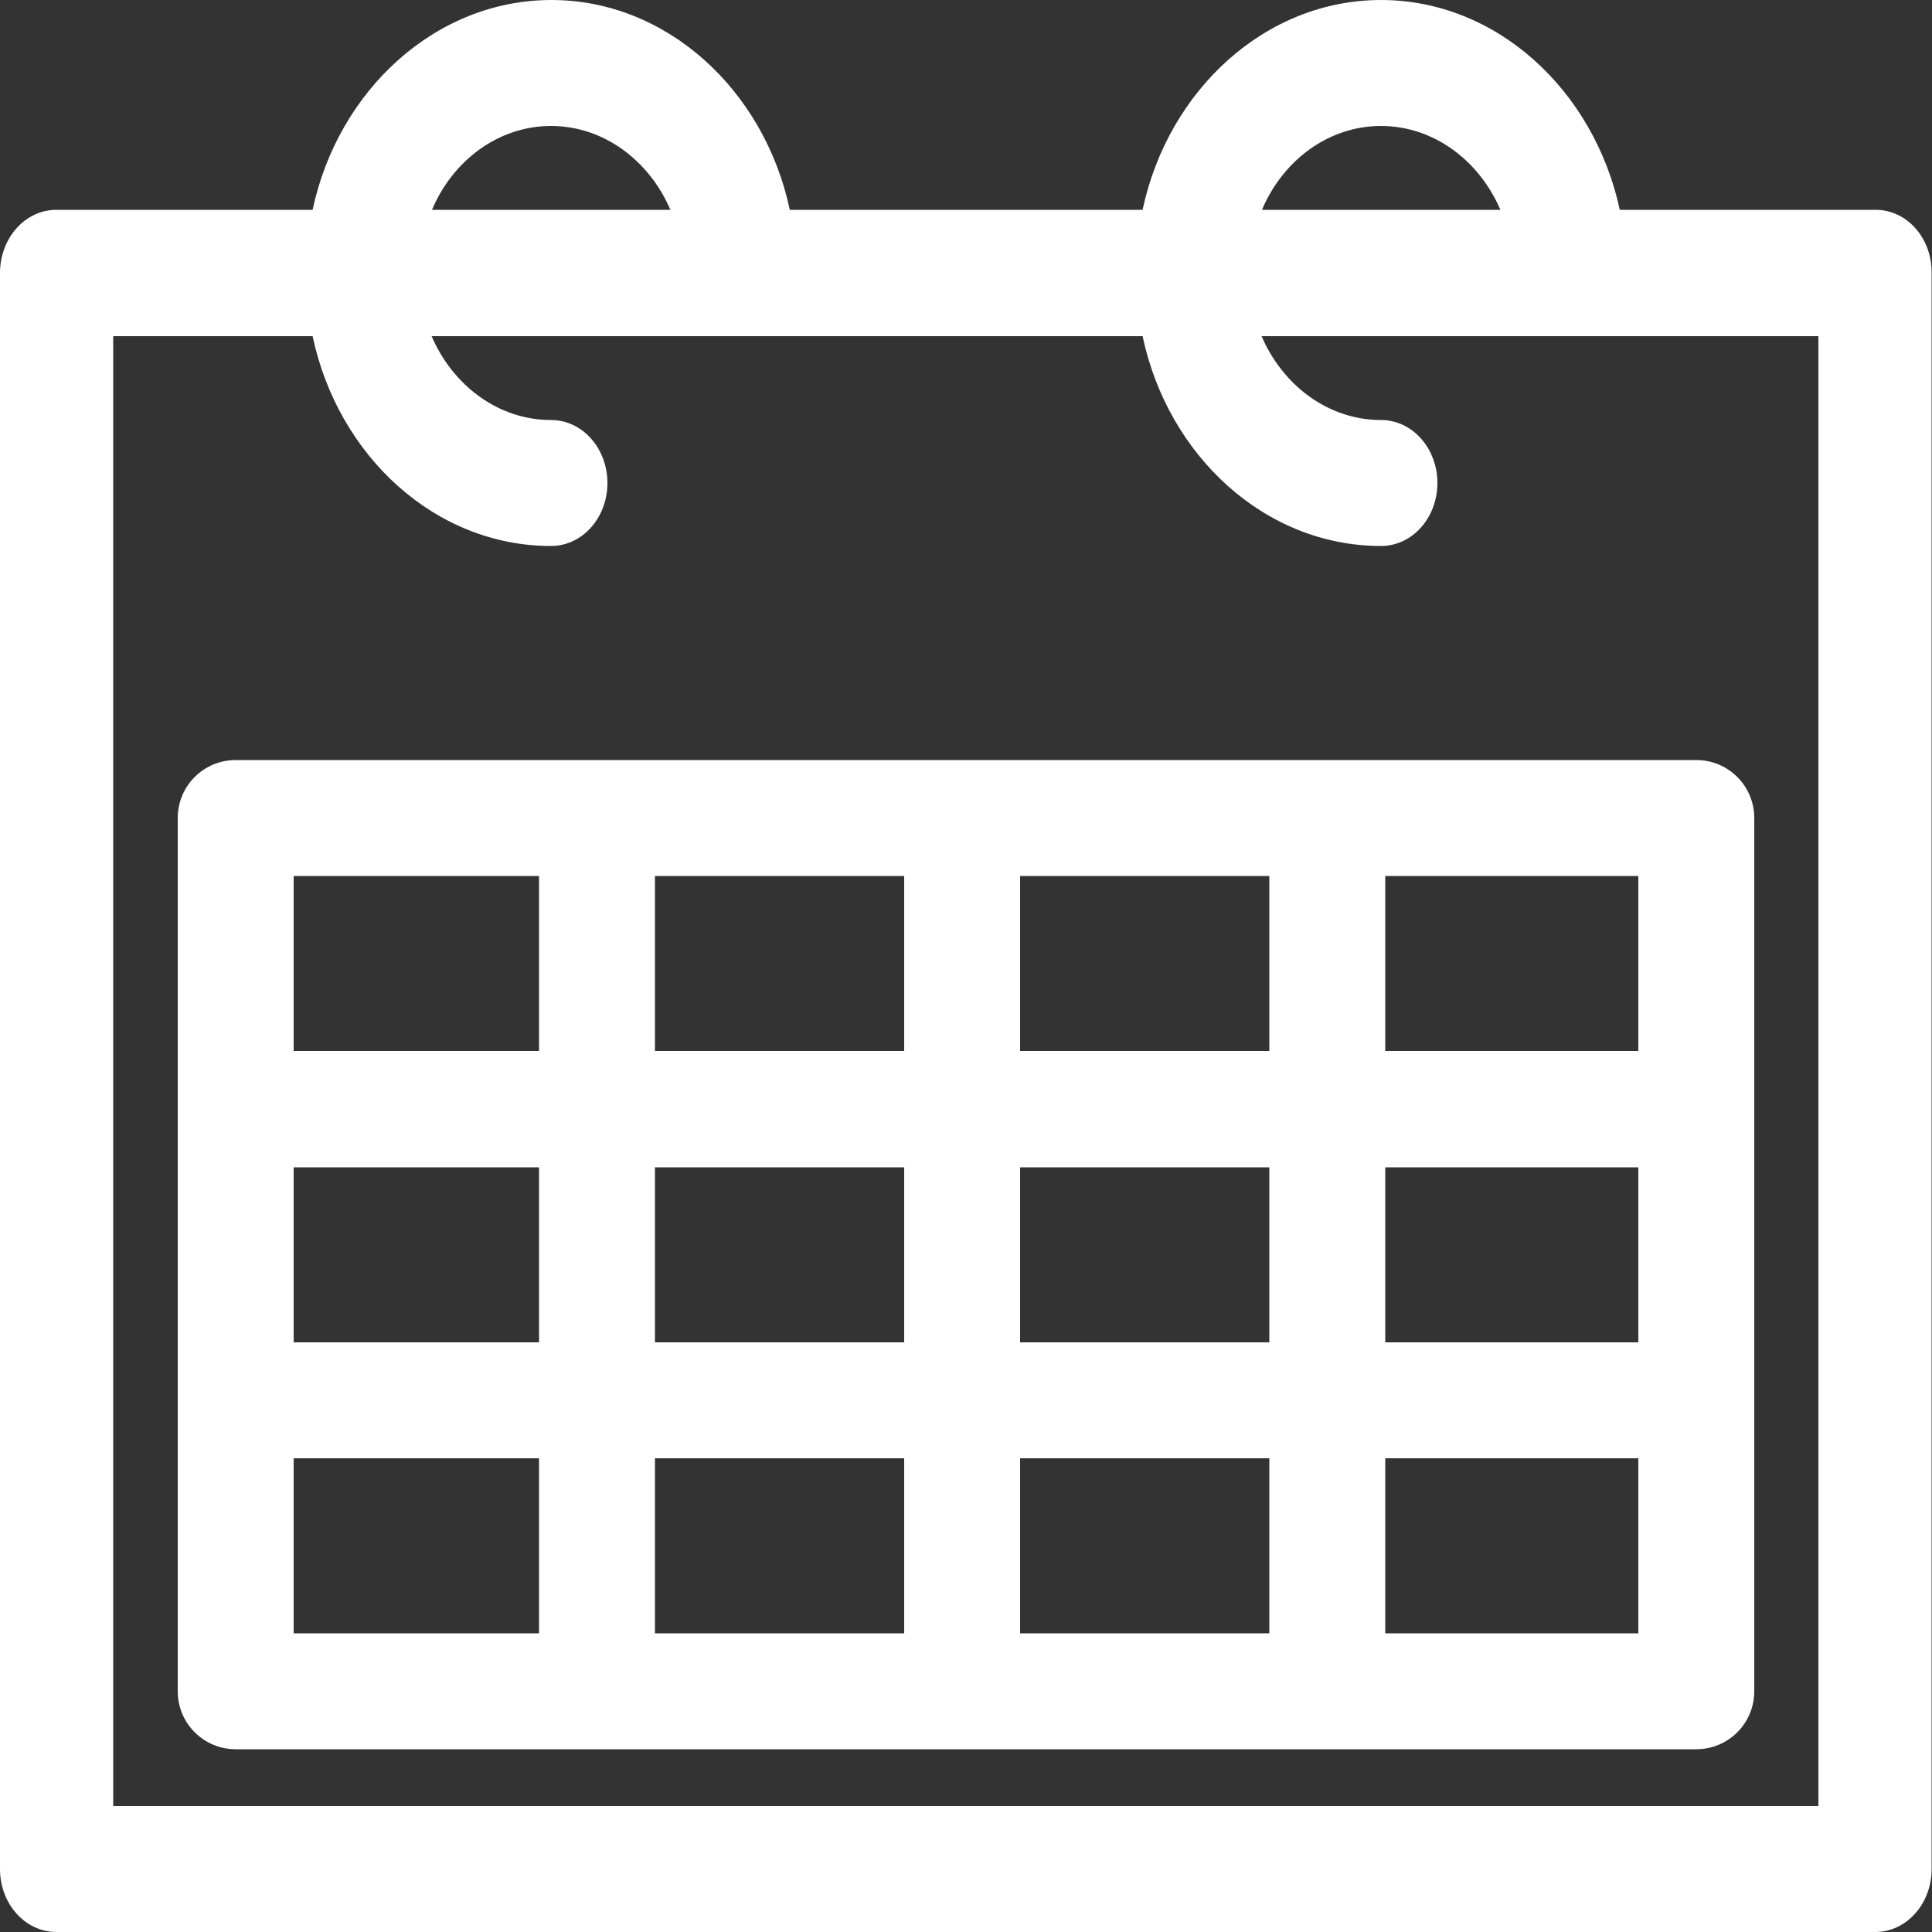 <?xml version="1.0" encoding="utf-8"?>
<!-- Generator: Adobe Illustrator 22.0.1, SVG Export Plug-In . SVG Version: 6.00 Build 0)  -->
<svg version="1.1" id="Capa_1" xmlns="http://www.w3.org/2000/svg" xmlns:xlink="http://www.w3.org/1999/xlink" x="0px" y="0px"
	 viewBox="0 0 500 500" style="enable-background:new 0 0 500 500;" xml:space="preserve">
<rect x="0" y="0" width="500" height="500" fill="#333333" stroke="none"/>
<style type="text/css">
	.st0{fill:#FFFFFF;}
</style>
<g>
	<g>
		<path class="st0" d="M485.4,54.3h-66.2C412.5,23.3,387.3,0,357.4,0s-55.1,23.3-61.7,54.3h-91.3C197.8,23.3,172.6,0,142.7,0
			S87.5,23.3,80.9,54.3H14.6C6.5,54.3,0,61.6,0,70.7v413c0,9,6.5,16.3,14.6,16.3h470.7c8.1,0,14.6-7.3,14.6-16.3v-413
			C500,61.6,493.5,54.3,485.4,54.3z M357.4,32.6c13.6,0,25.4,8.9,30.9,21.7h-61.7C332,41.5,343.8,32.6,357.4,32.6z M142.6,32.6
			c13.6,0,25.4,8.9,30.9,21.7h-61.7C117.2,41.5,129,32.6,142.6,32.6z M470.7,467.4H29.3V87h51.6c6.6,31.1,31.8,54.3,61.7,54.3
			c8.1,0,14.6-7.3,14.6-16.3s-6.5-16.3-14.6-16.3c-13.6,0-25.4-8.9-30.9-21.7h184c6.6,31.1,31.8,54.3,61.7,54.3
			c8.1,0,14.6-7.3,14.6-16.3s-6.5-16.3-14.6-16.3c-13.6,0-25.4-8.9-30.9-21.7h144.1V467.4z"/>
	</g>
</g>
<g>
	<g>
		<path class="st0" d="M439,196.7H61c-8.3,0-15,6.7-15,15v226c0,8.3,6.7,15,15,15h378c8.3,0,15-6.7,15-15v-226
			C454,203.4,447.3,196.7,439,196.7z M139.5,422.7H76v-45.3h63.5V422.7z M139.5,347.4H76v-45.3h63.5V347.4z M139.5,272H76v-45.3
			h63.5V272z M234,422.7h-64.5v-45.3H234V422.7z M234,347.4h-64.5v-45.3H234V347.4z M234,272h-64.5v-45.3H234V272z M328.5,422.7H264
			v-45.3h64.5V422.7z M328.5,347.4H264v-45.3h64.5V347.4z M328.5,272H264v-45.3h64.5V272z M424,422.7h-65.5v-45.3H424V422.7z
			 M424,347.4h-65.5v-45.3H424V347.4z M424,272h-65.5v-45.3H424V272z"/>
	</g>
</g>
</svg>
